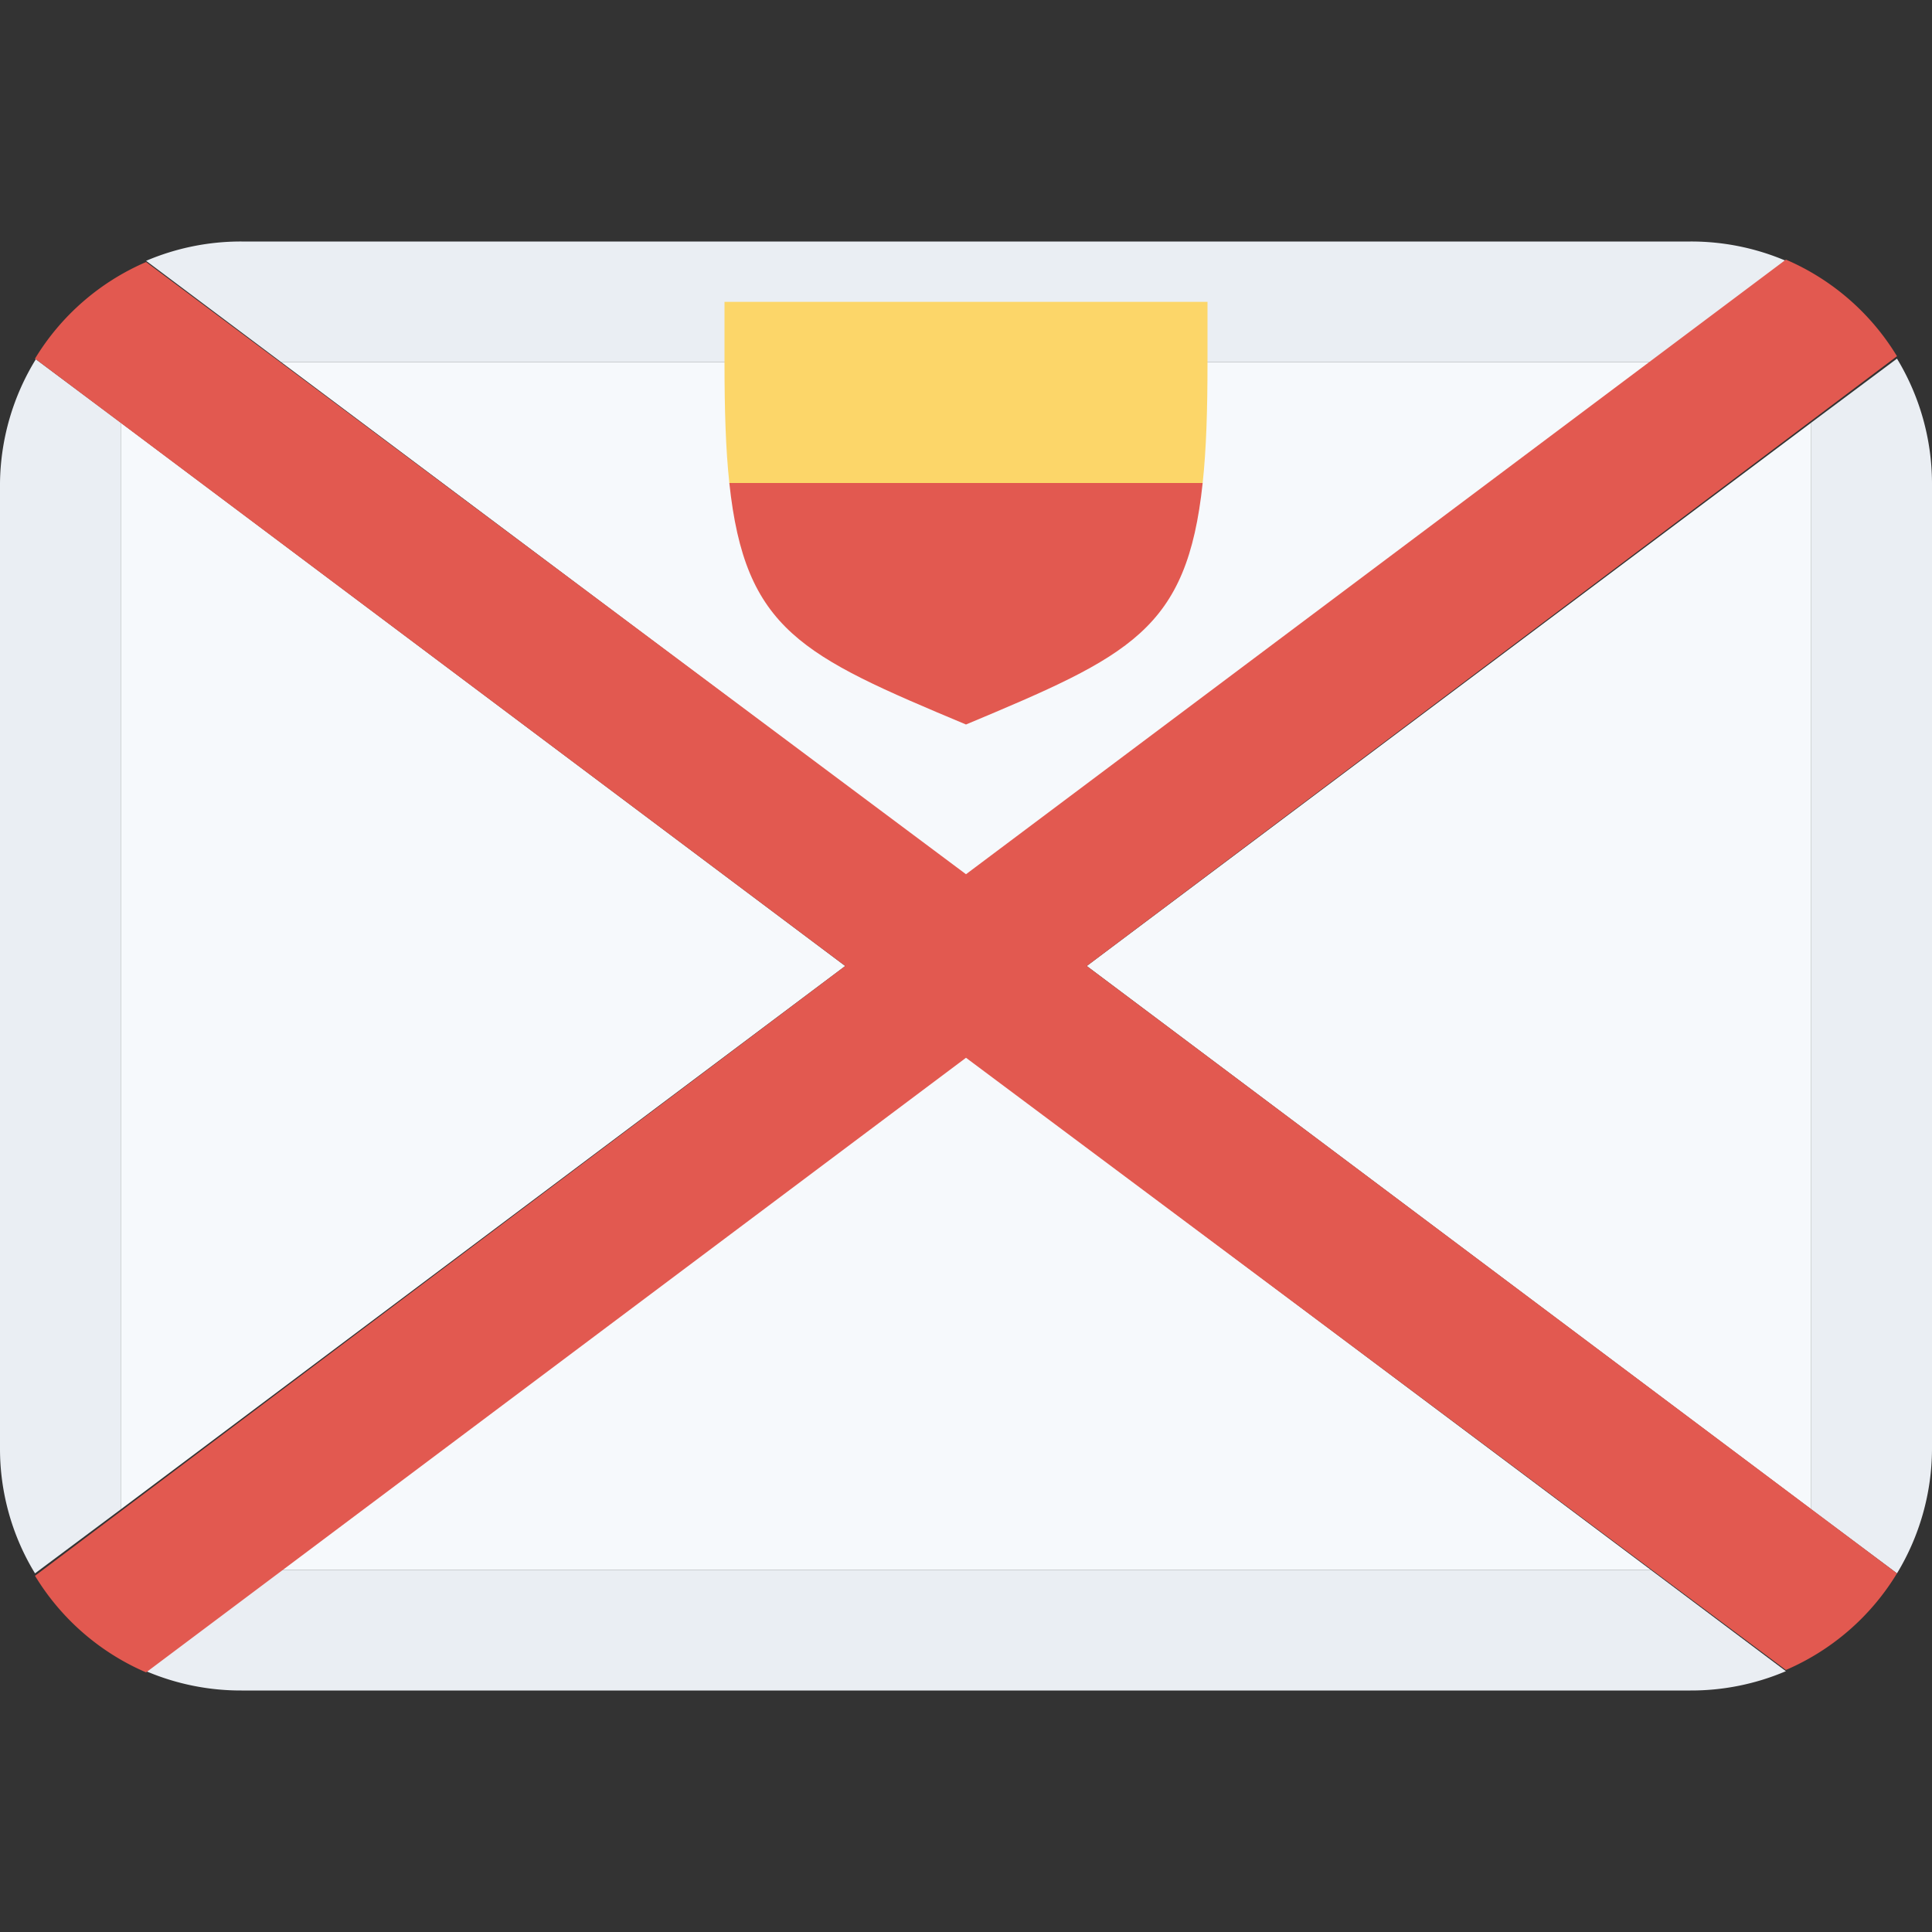 <svg class="SVGInline-svg SVGInline--cleaned-svg SVG-svg" height="16" width="16" viewBox="0 0 16 16" fill="none" xmlns="http://www.w3.org/2000/svg" name="JE"><rect x="0" y="0" width="16" height="16" fill="#333333" stroke="none"/><path d="M1.21 2.16A2 2 0 0 1 2 2h12a2 2 0 0 1 .79.16L13.67 3H2.33l-1.12-.84Zm0 11.68A2 2 0 0 0 2 14h12a2 2 0 0 0 .79-.16L13.67 13H2.33l-1.12.84Zm14.5-10.87A2 2 0 0 1 16 4v8a2 2 0 0 1-.29 1.03L15 12.5v-9l.71-.53ZM.3 2.97A2 2 0 0 0 0 4v8c0 .36.1.72.29 1.03L1 12.5v-9l-.71-.53Z" fill="#EAEEF3"></path><path d="M2.33 3h11.34L8 7.25 2.33 3Zm0 10h11.34L8 8.75 2.33 13ZM15 3.5v9L9 8l6-4.5Zm-14 0v9L7 8 1 3.5Z" fill="#F6F9FC"></path><path d="M.29 2.97a2 2 0 0 1 .92-.8L8 7.24l6.79-5.09a2 2 0 0 1 .92.8L9 8l6.71 5.03a2 2 0 0 1-.92.8L8 8.76l-6.79 5.09a2 2 0 0 1-.92-.8L7 8 .29 2.97Z" fill="#E25950"></path><path d="M9.96 4H6.04c.13 1.22.6 1.43 1.96 2 1.36-.57 1.83-.78 1.96-2Z" fill="#E25950"></path><path d="M10 2.5H6V3c0 .4.01.72.04 1h3.92c.03-.28.04-.6.04-1v-.5Z" fill="#FCD669"></path></svg>